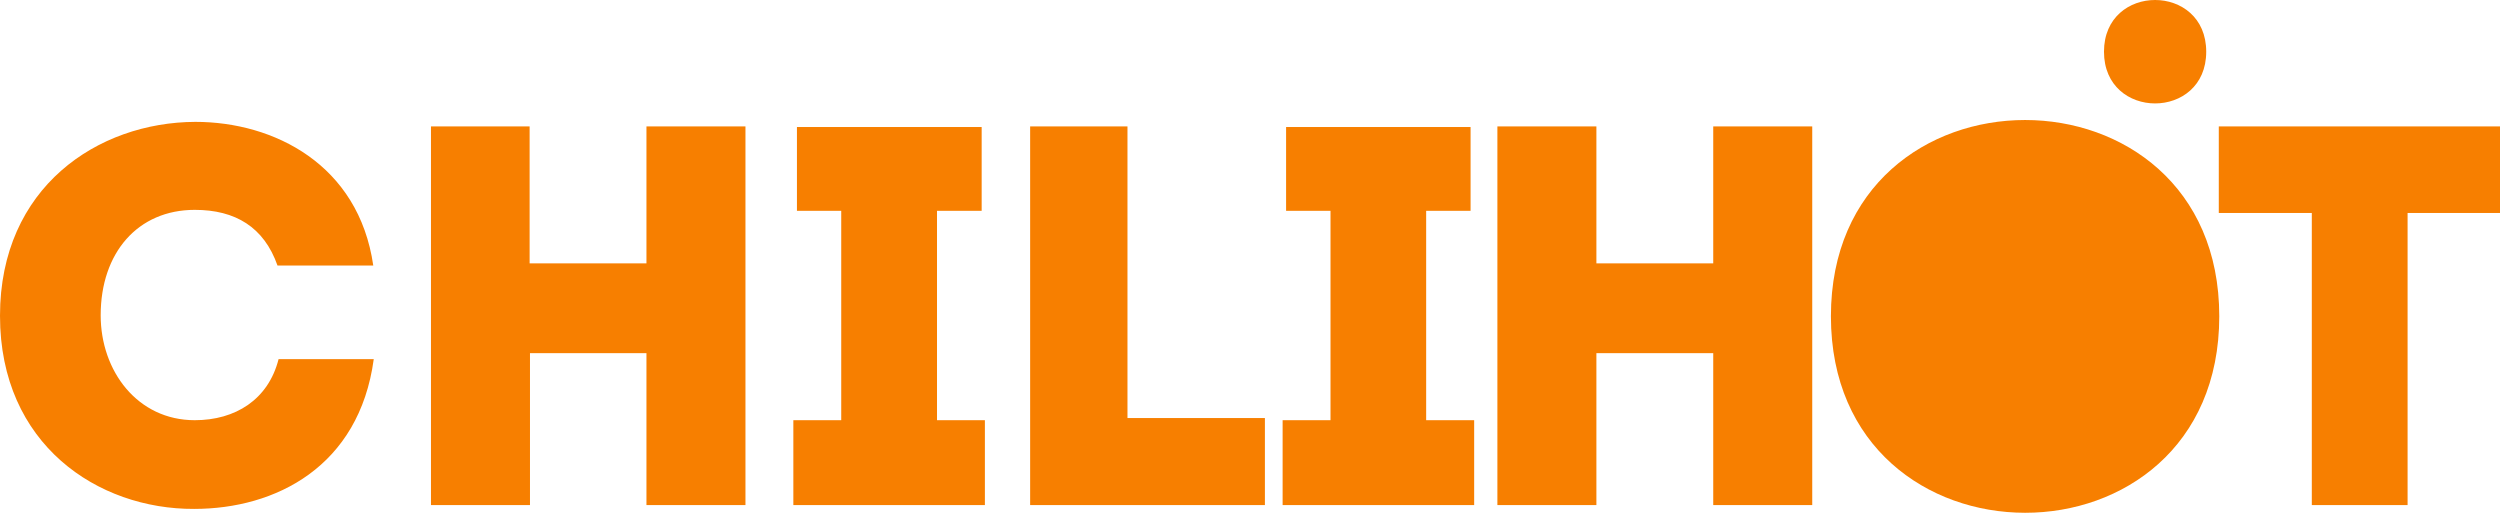 <svg xmlns="http://www.w3.org/2000/svg" viewBox="0 0 208.83 42.86"><defs><style>.cls-1{fill:#f77f00;fill-rule:evenodd;}</style></defs><title>chilihot-logo_1</title><g id="Capa_2" data-name="Capa 2"><g id="Capa_3" data-name="Capa 3"><path class="cls-1" d="M119.13,35.1V17.61h3.71v-7H107.43v7h3.71V35.1h-4v7.09h16V35.1Z"/><path class="cls-1" d="M94.18,10.56H86.05V42.19h19.61V34.92H94.18Z"/><path class="cls-1" d="M78.27,35.1V17.61H82v-7H66.57v7h3.7V35.1h-4v7.09h16V35.1Z"/><path class="cls-1" d="M62.27,10.56H54V22H44.24V10.56H36V42.19h8.27V29.5H54V42.19h8.27Z"/><path class="cls-1" d="M0,26.38C0,37.13,8.18,42.55,16.22,42.51,23,42.51,30,39,31.22,30H23.27c-.86,3.39-3.62,5.1-7,5.1-4.79,0-7.86-4.11-7.86-8.76,0-5.24,3.11-8.81,7.86-8.81,3.39,0,5.78,1.44,6.91,4.65h8c-1.22-8.45-8.31-12-14.86-12C8.18,10.21,0,15.63,0,26.38Z"/><path class="cls-1" d="M193.11,17.79v24.4h8V17.79h7.73V10.56H185.34v7.23Z"/><path class="cls-1" d="M185.38,26.42c0-21.86-32.44-21.86-32.44,0S185.38,48.33,185.38,26.42Z"/><path class="cls-1" d="M151.38,10.56h-8.27V22h-9.76V10.56h-8.27V42.19h8.27V29.5h9.76V42.19h8.27Z"/><path class="cls-1" d="M184.29,4.32c0-5.76-8.54-5.76-8.54,0S184.29,10.08,184.29,4.32Z"/></g></g></svg>
